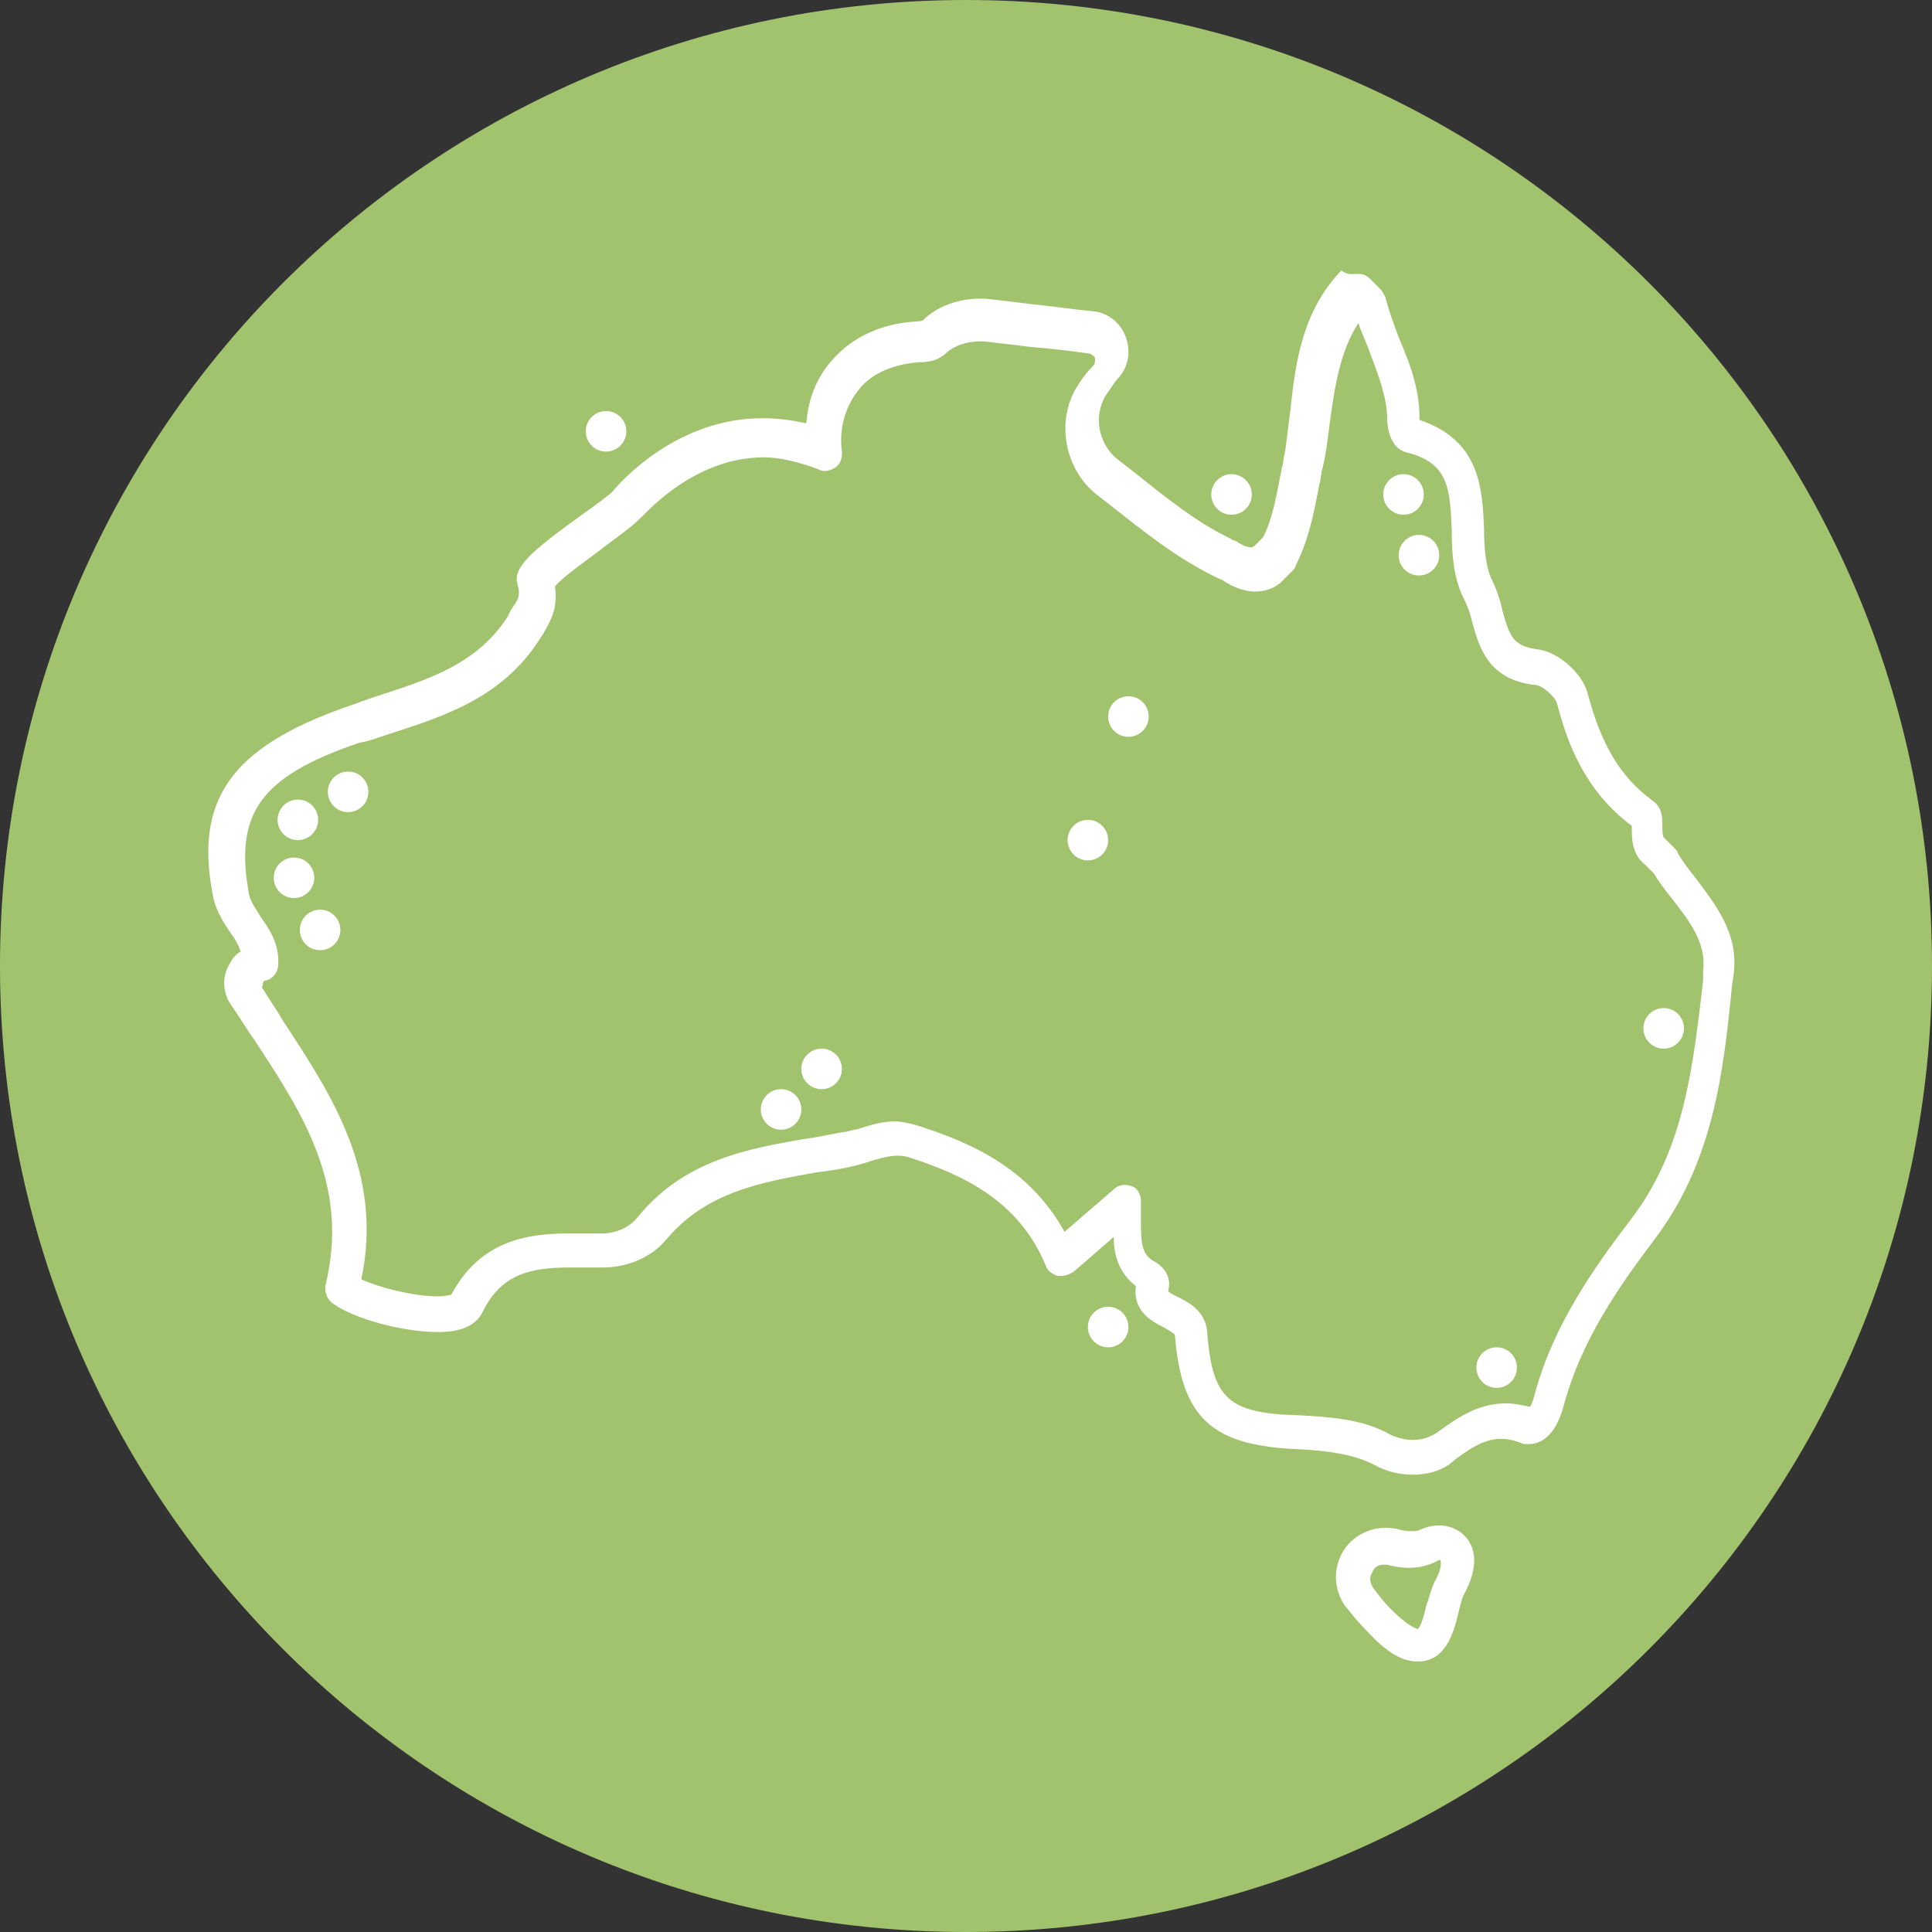 <svg xmlns="http://www.w3.org/2000/svg" xmlns:xlink="http://www.w3.org/1999/xlink" width="500" zoomAndPan="magnify" viewBox="0 0 375 375" height="500" preserveAspectRatio="xMidYMid meet" version="1.0"><rect x="0" y="0" width="375" height="375" fill="#333333" stroke="none"/><defs><clipPath id="342d33c750"><path d="M 187.5 0 C 83.945 0 0 83.945 0 187.5 C 0 291.055 83.945 375 187.5 375 C 291.055 375 375 291.055 375 187.5 C 375 83.945 291.055 0 187.5 0 Z M 187.5 0 " clip-rule="nonzero"/></clipPath><clipPath id="93d37ff1fe"><path d="M 40 52.312 L 337 52.312 L 337 323 L 40 323 Z M 40 52.312 " clip-rule="nonzero"/></clipPath><clipPath id="49ac556d58"><path d="M 53.883 155.195 L 61.75 155.195 L 61.75 163.066 L 53.883 163.066 Z M 53.883 155.195 " clip-rule="nonzero"/></clipPath><clipPath id="b22be07be3"><path d="M 57.816 155.195 C 55.645 155.195 53.883 156.957 53.883 159.133 C 53.883 161.305 55.645 163.066 57.816 163.066 C 59.988 163.066 61.75 161.305 61.75 159.133 C 61.75 156.957 59.988 155.195 57.816 155.195 Z M 57.816 155.195 " clip-rule="nonzero"/></clipPath><clipPath id="7573260f55"><path d="M 63.633 149.762 L 71.5 149.762 L 71.5 157.633 L 63.633 157.633 Z M 63.633 149.762 " clip-rule="nonzero"/></clipPath><clipPath id="c1668734e2"><path d="M 67.566 149.762 C 65.395 149.762 63.633 151.523 63.633 153.695 C 63.633 155.871 65.395 157.633 67.566 157.633 C 69.738 157.633 71.5 155.871 71.5 153.695 C 71.5 151.523 69.738 149.762 67.566 149.762 Z M 67.566 149.762 " clip-rule="nonzero"/></clipPath><clipPath id="c4373ec8b4"><path d="M 53.133 166.445 L 61 166.445 L 61 174.316 L 53.133 174.316 Z M 53.133 166.445 " clip-rule="nonzero"/></clipPath><clipPath id="fba1bf8a2b"><path d="M 57.066 166.445 C 54.895 166.445 53.133 168.207 53.133 170.383 C 53.133 172.555 54.895 174.316 57.066 174.316 C 59.238 174.316 61 172.555 61 170.383 C 61 168.207 59.238 166.445 57.066 166.445 Z M 57.066 166.445 " clip-rule="nonzero"/></clipPath><clipPath id="cf3fd5a0e6"><path d="M 58.199 176.566 L 66.066 176.566 L 66.066 184.438 L 58.199 184.438 Z M 58.199 176.566 " clip-rule="nonzero"/></clipPath><clipPath id="669568e640"><path d="M 62.133 176.566 C 59.961 176.566 58.199 178.328 58.199 180.5 C 58.199 182.676 59.961 184.438 62.133 184.438 C 64.305 184.438 66.066 182.676 66.066 180.5 C 66.066 178.328 64.305 176.566 62.133 176.566 Z M 62.133 176.566 " clip-rule="nonzero"/></clipPath><clipPath id="c770e13065"><path d="M 286.562 261.512 L 294.434 261.512 L 294.434 269.383 L 286.562 269.383 Z M 286.562 261.512 " clip-rule="nonzero"/></clipPath><clipPath id="4bc81d1045"><path d="M 290.5 261.512 C 288.324 261.512 286.562 263.273 286.562 265.445 C 286.562 267.621 288.324 269.383 290.5 269.383 C 292.672 269.383 294.434 267.621 294.434 265.445 C 294.434 263.273 292.672 261.512 290.5 261.512 Z M 290.5 261.512 " clip-rule="nonzero"/></clipPath><clipPath id="dfedb8476e"><path d="M 268.484 92.039 L 276.355 92.039 L 276.355 99.91 L 268.484 99.91 Z M 268.484 92.039 " clip-rule="nonzero"/></clipPath><clipPath id="875873dd78"><path d="M 272.422 92.039 C 270.246 92.039 268.484 93.801 268.484 95.977 C 268.484 98.148 270.246 99.91 272.422 99.91 C 274.594 99.91 276.355 98.148 276.355 95.977 C 276.355 93.801 274.594 92.039 272.422 92.039 Z M 272.422 92.039 " clip-rule="nonzero"/></clipPath><clipPath id="cfebd71b6c"><path d="M 271.484 103.828 L 279.355 103.828 L 279.355 111.699 L 271.484 111.699 Z M 271.484 103.828 " clip-rule="nonzero"/></clipPath><clipPath id="87eabaa743"><path d="M 275.422 103.828 C 273.246 103.828 271.484 105.59 271.484 107.766 C 271.484 109.938 273.246 111.699 275.422 111.699 C 277.594 111.699 279.355 109.938 279.355 107.766 C 279.355 105.59 277.594 103.828 275.422 103.828 Z M 275.422 103.828 " clip-rule="nonzero"/></clipPath><clipPath id="d2d3b3f59f"><path d="M 147.672 211.406 L 155.539 211.406 L 155.539 219.277 L 147.672 219.277 Z M 147.672 211.406 " clip-rule="nonzero"/></clipPath><clipPath id="18b50ef9a3"><path d="M 151.605 211.406 C 149.434 211.406 147.672 213.168 147.672 215.344 C 147.672 217.516 149.434 219.277 151.605 219.277 C 153.777 219.277 155.539 217.516 155.539 215.344 C 155.539 213.168 153.777 211.406 151.605 211.406 Z M 151.605 211.406 " clip-rule="nonzero"/></clipPath><clipPath id="07f4fa112e"><path d="M 155.539 203.539 L 163.41 203.539 L 163.41 211.406 L 155.539 211.406 Z M 155.539 203.539 " clip-rule="nonzero"/></clipPath><clipPath id="b59f924973"><path d="M 159.477 203.539 C 157.301 203.539 155.539 205.301 155.539 207.473 C 155.539 209.645 157.301 211.406 159.477 211.406 C 161.648 211.406 163.41 209.645 163.41 207.473 C 163.41 205.301 161.648 203.539 159.477 203.539 Z M 159.477 203.539 " clip-rule="nonzero"/></clipPath><clipPath id="737c040957"><path d="M 318.984 195.668 L 326.855 195.668 L 326.855 203.539 L 318.984 203.539 Z M 318.984 195.668 " clip-rule="nonzero"/></clipPath><clipPath id="5d05c977ae"><path d="M 322.918 195.668 C 320.746 195.668 318.984 197.43 318.984 199.602 C 318.984 201.777 320.746 203.539 322.918 203.539 C 325.094 203.539 326.855 201.777 326.855 199.602 C 326.855 197.43 325.094 195.668 322.918 195.668 Z M 322.918 195.668 " clip-rule="nonzero"/></clipPath><clipPath id="fc27a53949"><path d="M 215.09 135.145 L 222.961 135.145 L 222.961 143.016 L 215.09 143.016 Z M 215.09 135.145 " clip-rule="nonzero"/></clipPath><clipPath id="24c1b5cdd2"><path d="M 219.027 135.145 C 216.852 135.145 215.09 136.906 215.09 139.078 C 215.09 141.254 216.852 143.016 219.027 143.016 C 221.199 143.016 222.961 141.254 222.961 139.078 C 222.961 136.906 221.199 135.145 219.027 135.145 Z M 219.027 135.145 " clip-rule="nonzero"/></clipPath><clipPath id="34cf895051"><path d="M 207.223 159.133 L 215.09 159.133 L 215.09 167 L 207.223 167 Z M 207.223 159.133 " clip-rule="nonzero"/></clipPath><clipPath id="4c2d65b993"><path d="M 211.156 159.133 C 208.984 159.133 207.223 160.895 207.223 163.066 C 207.223 165.238 208.984 167 211.156 167 C 213.328 167 215.09 165.238 215.09 163.066 C 215.09 160.895 213.328 159.133 211.156 159.133 Z M 211.156 159.133 " clip-rule="nonzero"/></clipPath><clipPath id="d543bd4d5b"><path d="M 235.105 92.039 L 242.973 92.039 L 242.973 99.91 L 235.105 99.91 Z M 235.105 92.039 " clip-rule="nonzero"/></clipPath><clipPath id="01c2f6b4ae"><path d="M 239.039 92.039 C 236.867 92.039 235.105 93.801 235.105 95.977 C 235.105 98.148 236.867 99.91 239.039 99.91 C 241.211 99.91 242.973 98.148 242.973 95.977 C 242.973 93.801 241.211 92.039 239.039 92.039 Z M 239.039 92.039 " clip-rule="nonzero"/></clipPath><clipPath id="e089eb3cad"><path d="M 113.699 79.785 L 121.566 79.785 L 121.566 87.652 L 113.699 87.652 Z M 113.699 79.785 " clip-rule="nonzero"/></clipPath><clipPath id="baf4159730"><path d="M 117.633 79.785 C 115.461 79.785 113.699 81.547 113.699 83.719 C 113.699 85.891 115.461 87.652 117.633 87.652 C 119.805 87.652 121.566 85.891 121.566 83.719 C 121.566 81.547 119.805 79.785 117.633 79.785 Z M 117.633 79.785 " clip-rule="nonzero"/></clipPath><clipPath id="a731fc99a3"><path d="M 211.156 253.641 L 219.027 253.641 L 219.027 261.512 L 211.156 261.512 Z M 211.156 253.641 " clip-rule="nonzero"/></clipPath><clipPath id="3d43093750"><path d="M 215.09 253.641 C 212.918 253.641 211.156 255.402 211.156 257.578 C 211.156 259.75 212.918 261.512 215.09 261.512 C 217.266 261.512 219.027 259.75 219.027 257.578 C 219.027 255.402 217.266 253.641 215.09 253.641 Z M 215.09 253.641 " clip-rule="nonzero"/></clipPath></defs><g clip-path="url(#342d33c750)"><rect x="-37.5" width="450" fill="#a2c36e" y="-37.5" height="450" fill-opacity="1"/></g><g clip-path="url(#93d37ff1fe)"><path fill="#ffffff" d="M 275.191 322.5 C 272.227 322.5 269.258 320.852 265.301 316.566 C 263.652 314.918 262.336 313.27 261.016 311.621 C 259.039 308.652 258.707 305.027 260.355 301.73 C 262.336 297.773 266.949 295.797 271.234 296.785 C 273.215 297.445 274.863 297.117 275.191 297.117 C 279.148 295.137 283.105 296.125 285.082 299.094 C 286.73 301.73 286.402 305.027 284.422 308.984 C 283.766 309.973 283.434 311.621 283.105 312.941 C 282.117 317.227 280.469 322.5 275.191 322.5 Z M 268.598 303.707 C 267.281 303.707 266.621 304.367 266.293 305.355 C 265.961 305.688 265.633 307.004 266.621 308.324 C 267.609 309.645 268.598 310.961 269.918 312.281 C 273.215 315.578 274.531 315.906 275.191 316.234 C 275.852 315.578 276.512 313.27 276.84 311.621 C 277.5 309.973 277.828 307.996 278.82 306.348 C 279.809 304.367 279.809 303.051 279.477 302.719 C 279.477 302.719 278.82 303.051 278.16 303.379 C 275.852 304.367 272.883 304.699 269.258 303.707 C 269.258 303.707 268.93 303.707 268.598 303.707 Z M 274.203 286.234 C 271.566 286.234 268.93 285.578 266.621 284.258 C 262.664 282.281 258.051 281.621 252.117 281.293 C 235.301 280.633 229.367 275.355 228.051 259.203 C 228.051 258.875 227.391 258.543 225.742 257.555 C 223.766 256.566 219.809 254.59 220.469 249.645 C 217.172 247.004 216.18 243.707 216.18 240.082 L 208.598 246.676 C 207.281 247.664 206.293 247.664 205.301 247.664 C 204.312 247.336 203.324 246.676 202.996 245.688 C 197.719 232.828 186.512 227.883 176.293 224.59 C 173.984 223.93 171.676 224.59 169.367 225.246 C 168.379 225.578 167.391 225.906 166.07 226.234 C 163.434 226.895 161.125 227.227 158.488 227.555 C 147.281 229.531 137.059 231.512 129.477 240.41 C 126.512 244.039 121.895 246.016 116.949 246.016 L 116.293 246.016 C 114.312 246.016 112.336 246.016 110.688 246.016 C 102.773 246.016 97.172 247.336 93.543 254.918 C 91.566 258.543 86.621 258.543 84.973 258.543 C 78.051 258.543 68.488 255.906 64.531 252.941 C 63.543 252.281 62.883 250.633 63.215 249.312 C 67.828 230.191 58.93 216.348 49.367 201.84 C 47.719 199.531 46.402 197.227 44.754 194.918 C 43.434 192.941 43.105 190.301 44.094 187.996 C 44.754 186.676 45.41 185.355 46.73 184.699 C 46.402 183.707 45.742 182.391 44.754 181.07 C 43.434 179.094 42.117 177.117 41.457 174.477 C 37.5 155.355 44.754 145.137 67.172 137.227 C 69.148 136.566 70.797 135.906 72.773 135.246 C 82.996 131.949 92.555 128.984 98.488 119.754 L 99.148 118.434 C 100.469 116.457 101.125 115.797 100.469 113.488 C 99.477 110.191 102.773 107.227 113.324 99.645 C 115.633 97.996 117.941 96.348 118.93 95.355 C 120.578 93.379 131.457 81.18 147.941 81.18 C 150.906 81.18 153.543 81.512 156.512 82.172 C 156.84 77.555 158.488 73.27 161.457 69.973 C 165.41 65.355 171.348 62.719 177.941 62.391 C 178.93 62.391 179.258 62.059 179.258 62.059 C 182.227 59.094 187.5 57.445 192.445 58.105 C 195.41 58.434 198.051 58.766 200.688 59.094 C 204.312 59.422 208.27 60.082 212.227 60.41 C 215.191 60.742 217.5 62.719 218.488 65.355 C 219.477 67.996 219.148 70.961 217.172 73.27 C 216.18 74.258 215.523 75.578 214.531 76.895 C 212.227 80.852 213.215 86.125 216.84 89.094 L 219.809 91.402 C 226.07 96.348 232.004 101.293 238.93 104.59 C 239.258 104.918 239.918 104.918 240.246 105.246 C 241.234 105.906 242.227 106.234 242.883 106.234 C 242.883 106.234 243.215 106.234 243.543 105.906 L 245.191 104.258 C 247.172 100.301 247.828 95.688 248.82 90.742 C 249.148 89.754 249.148 88.434 249.477 87.445 C 249.809 84.809 250.137 82.172 250.469 79.531 C 251.457 70.301 252.773 60.41 260.355 52.5 C 261.676 53.488 262.664 53.16 263.652 53.16 C 264.645 53.16 265.301 53.488 265.961 54.148 L 267.941 56.125 C 268.27 56.457 268.598 57.117 268.93 57.773 C 269.59 60.41 270.578 63.051 271.566 65.688 C 273.543 70.301 275.523 75.246 275.523 81.18 C 275.523 81.18 275.523 81.18 275.523 81.512 C 287.391 85.469 287.719 95.027 288.051 102.609 C 288.051 106.566 288.379 110.191 289.699 112.828 C 290.688 114.809 291.348 117.117 291.676 118.766 C 292.996 123.379 293.652 125.355 298.27 126.016 C 302.227 126.348 307.172 130.633 308.16 134.59 C 310.797 144.477 314.422 150.742 320.688 155.355 C 322.664 156.676 322.664 158.652 322.664 160.301 C 322.664 160.961 322.664 162.281 322.996 162.609 C 322.996 162.609 323.324 162.941 323.324 162.941 L 325.301 164.918 C 325.301 164.918 325.633 165.246 325.633 165.578 C 326.621 167.227 327.609 168.543 328.93 170.191 C 332.883 175.469 337.5 181.07 336.512 188.984 L 336.18 191.293 C 334.531 208.105 332.555 225.578 321.016 240.742 C 313.766 250.301 306.84 260.523 303.543 272.719 C 301.895 278.984 298.93 280.301 296.621 280.301 C 295.961 280.301 295.633 280.301 294.973 279.973 C 290.355 278.324 287.391 279.645 282.445 283.27 C 280.469 285.246 277.5 286.234 274.203 286.234 Z M 226.73 250.633 C 227.059 250.961 227.719 251.293 228.379 251.621 C 230.355 252.609 233.984 254.258 234.312 258.543 C 235.301 271.402 238.27 274.367 252.117 274.699 C 257.719 275.027 264.312 275.355 269.59 278.324 C 272.883 279.973 276.512 279.973 279.477 277.664 C 283.105 275.027 287.059 272.391 292.336 272.391 C 293.984 272.391 295.301 272.719 296.949 273.051 C 297.281 272.719 297.609 271.73 297.941 270.41 C 301.566 257.227 309.148 246.348 316.73 236.457 C 326.949 222.941 328.598 207.117 330.578 190.301 L 330.578 188.324 C 331.234 183.051 327.941 178.766 324.312 174.148 C 322.996 172.5 322.004 171.18 321.016 169.531 L 319.367 167.883 C 316.73 165.906 316.73 162.609 316.73 160.961 C 316.73 160.633 316.73 160.633 316.73 160.301 C 307.5 153.379 304.203 144.148 302.227 136.566 C 301.895 135.246 299.258 132.941 297.941 132.941 C 288.707 131.949 287.059 125.355 285.742 120.742 C 285.41 119.094 284.754 117.445 284.094 116.125 C 282.117 112.172 281.785 107.555 281.785 102.941 C 281.457 94.699 281.125 89.754 272.883 87.773 C 269.258 86.785 269.258 81.512 269.258 81.512 C 269.258 77.227 267.609 72.941 265.961 68.652 C 265.301 66.676 264.312 64.699 263.652 62.719 C 260.027 68.324 259.039 75.246 258.051 82.5 C 257.719 85.137 257.391 88.105 256.73 90.742 C 256.402 91.73 256.402 93.051 256.07 94.039 C 255.082 99.312 254.094 104.59 251.457 109.863 C 251.457 110.191 251.125 110.523 250.797 110.852 L 248.82 112.828 C 248.82 112.828 248.488 113.16 248.488 113.16 C 246.84 114.477 245.191 114.809 243.543 114.809 C 241.234 114.809 239.258 113.82 237.609 112.828 C 237.281 112.5 236.949 112.5 236.293 112.172 C 228.707 108.543 222.117 103.27 215.852 98.324 L 212.883 96.016 C 206.621 91.07 204.973 81.84 208.93 75.246 C 209.918 73.598 210.906 72.281 212.227 70.961 C 212.555 70.633 212.555 69.973 212.555 69.645 C 212.555 69.312 212.227 68.984 211.566 68.652 C 207.281 67.996 203.652 67.664 200.027 67.336 C 197.391 67.004 194.422 66.676 191.785 66.348 C 188.82 66.016 185.852 66.676 183.875 68.324 C 182.555 69.645 180.906 70.301 178.598 70.301 C 173.652 70.633 169.367 72.281 166.73 75.578 C 164.094 78.875 162.773 83.16 163.434 87.773 C 163.434 89.094 163.105 90.082 162.117 90.742 C 161.125 91.402 159.809 91.73 158.82 91.07 C 155.191 89.754 151.566 88.766 148.27 88.766 C 134.094 88.766 124.531 100.633 124.203 100.633 C 124.203 100.633 123.875 100.961 123.875 100.961 C 122.555 102.281 120.246 103.93 117.609 105.906 C 114.645 108.215 109.367 111.84 107.719 113.82 C 108.379 118.105 106.73 120.742 105.41 123.051 L 104.754 124.039 C 97.5 135.578 85.633 139.203 75.41 142.5 C 73.434 143.16 71.785 143.82 69.809 144.148 C 50.355 150.742 45.41 157.996 48.379 173.82 C 48.707 175.137 49.699 176.457 50.688 178.105 C 52.336 180.41 54.312 183.379 53.984 187.336 C 53.984 188.652 52.996 189.973 51.676 190.301 C 51.016 190.301 51.016 190.961 51.016 190.961 C 51.016 191.293 50.688 191.621 51.016 191.949 C 52.004 193.598 53.652 195.906 54.973 198.215 C 64.531 212.719 74.422 227.883 70.137 248.324 C 73.766 249.973 80.355 251.621 84.973 251.621 C 86.621 251.621 87.281 251.293 87.609 251.293 C 93.215 240.742 102.445 239.422 110.355 239.422 C 112.004 239.422 113.984 239.422 115.961 239.422 L 116.621 239.422 C 120.578 239.422 122.883 237.445 123.875 236.125 C 132.773 225.246 144.973 222.941 156.84 220.961 C 159.477 220.633 161.785 219.973 164.422 219.645 C 165.41 219.312 166.07 219.312 167.059 218.984 C 169.039 218.324 171.348 217.664 173.652 217.664 C 174.973 217.664 176.293 217.996 177.609 218.324 C 188.16 221.621 199.699 226.566 206.621 239.094 L 216.18 230.852 C 217.172 229.863 218.488 229.863 219.477 230.191 C 220.797 230.523 221.457 231.84 221.457 233.16 C 221.457 234.477 221.457 235.797 221.457 237.117 C 221.457 241.73 221.785 243.379 223.766 244.699 C 226.402 246.016 227.391 248.324 226.73 250.633 Z M 226.73 250.633 " fill-opacity="1" fill-rule="nonzero"/></g><g clip-path="url(#49ac556d58)"><g clip-path="url(#b22be07be3)"><path fill="#ffffff" d="M 53.883 155.195 L 61.75 155.195 L 61.75 163.066 L 53.883 163.066 Z M 53.883 155.195 " fill-opacity="1" fill-rule="nonzero"/></g></g><g clip-path="url(#7573260f55)"><g clip-path="url(#c1668734e2)"><path fill="#ffffff" d="M 63.633 149.762 L 71.5 149.762 L 71.5 157.633 L 63.633 157.633 Z M 63.633 149.762 " fill-opacity="1" fill-rule="nonzero"/></g></g><g clip-path="url(#c4373ec8b4)"><g clip-path="url(#fba1bf8a2b)"><path fill="#ffffff" d="M 53.133 166.445 L 61 166.445 L 61 174.316 L 53.133 174.316 Z M 53.133 166.445 " fill-opacity="1" fill-rule="nonzero"/></g></g><g clip-path="url(#cf3fd5a0e6)"><g clip-path="url(#669568e640)"><path fill="#ffffff" d="M 58.199 176.566 L 66.066 176.566 L 66.066 184.438 L 58.199 184.438 Z M 58.199 176.566 " fill-opacity="1" fill-rule="nonzero"/></g></g><g clip-path="url(#c770e13065)"><g clip-path="url(#4bc81d1045)"><path fill="#ffffff" d="M 286.562 261.512 L 294.434 261.512 L 294.434 269.383 L 286.562 269.383 Z M 286.562 261.512 " fill-opacity="1" fill-rule="nonzero"/></g></g><g clip-path="url(#dfedb8476e)"><g clip-path="url(#875873dd78)"><path fill="#ffffff" d="M 268.484 92.039 L 276.355 92.039 L 276.355 99.91 L 268.484 99.91 Z M 268.484 92.039 " fill-opacity="1" fill-rule="nonzero"/></g></g><g clip-path="url(#cfebd71b6c)"><g clip-path="url(#87eabaa743)"><path fill="#ffffff" d="M 271.484 103.828 L 279.355 103.828 L 279.355 111.699 L 271.484 111.699 Z M 271.484 103.828 " fill-opacity="1" fill-rule="nonzero"/></g></g><g clip-path="url(#d2d3b3f59f)"><g clip-path="url(#18b50ef9a3)"><path fill="#ffffff" d="M 147.672 211.406 L 155.539 211.406 L 155.539 219.277 L 147.672 219.277 Z M 147.672 211.406 " fill-opacity="1" fill-rule="nonzero"/></g></g><g clip-path="url(#07f4fa112e)"><g clip-path="url(#b59f924973)"><path fill="#ffffff" d="M 155.539 203.539 L 163.41 203.539 L 163.41 211.406 L 155.539 211.406 Z M 155.539 203.539 " fill-opacity="1" fill-rule="nonzero"/></g></g><g clip-path="url(#737c040957)"><g clip-path="url(#5d05c977ae)"><path fill="#ffffff" d="M 318.984 195.668 L 326.855 195.668 L 326.855 203.539 L 318.984 203.539 Z M 318.984 195.668 " fill-opacity="1" fill-rule="nonzero"/></g></g><g clip-path="url(#fc27a53949)"><g clip-path="url(#24c1b5cdd2)"><path fill="#ffffff" d="M 215.09 135.145 L 222.961 135.145 L 222.961 143.016 L 215.09 143.016 Z M 215.09 135.145 " fill-opacity="1" fill-rule="nonzero"/></g></g><g clip-path="url(#34cf895051)"><g clip-path="url(#4c2d65b993)"><path fill="#ffffff" d="M 207.223 159.133 L 215.09 159.133 L 215.09 167 L 207.223 167 Z M 207.223 159.133 " fill-opacity="1" fill-rule="nonzero"/></g></g><g clip-path="url(#d543bd4d5b)"><g clip-path="url(#01c2f6b4ae)"><path fill="#ffffff" d="M 235.105 92.039 L 242.973 92.039 L 242.973 99.91 L 235.105 99.91 Z M 235.105 92.039 " fill-opacity="1" fill-rule="nonzero"/></g></g><g clip-path="url(#e089eb3cad)"><g clip-path="url(#baf4159730)"><path fill="#ffffff" d="M 113.699 79.785 L 121.566 79.785 L 121.566 87.652 L 113.699 87.652 Z M 113.699 79.785 " fill-opacity="1" fill-rule="nonzero"/></g></g><g clip-path="url(#a731fc99a3)"><g clip-path="url(#3d43093750)"><path fill="#ffffff" d="M 211.156 253.641 L 219.027 253.641 L 219.027 261.512 L 211.156 261.512 Z M 211.156 253.641 " fill-opacity="1" fill-rule="nonzero"/></g></g></svg>